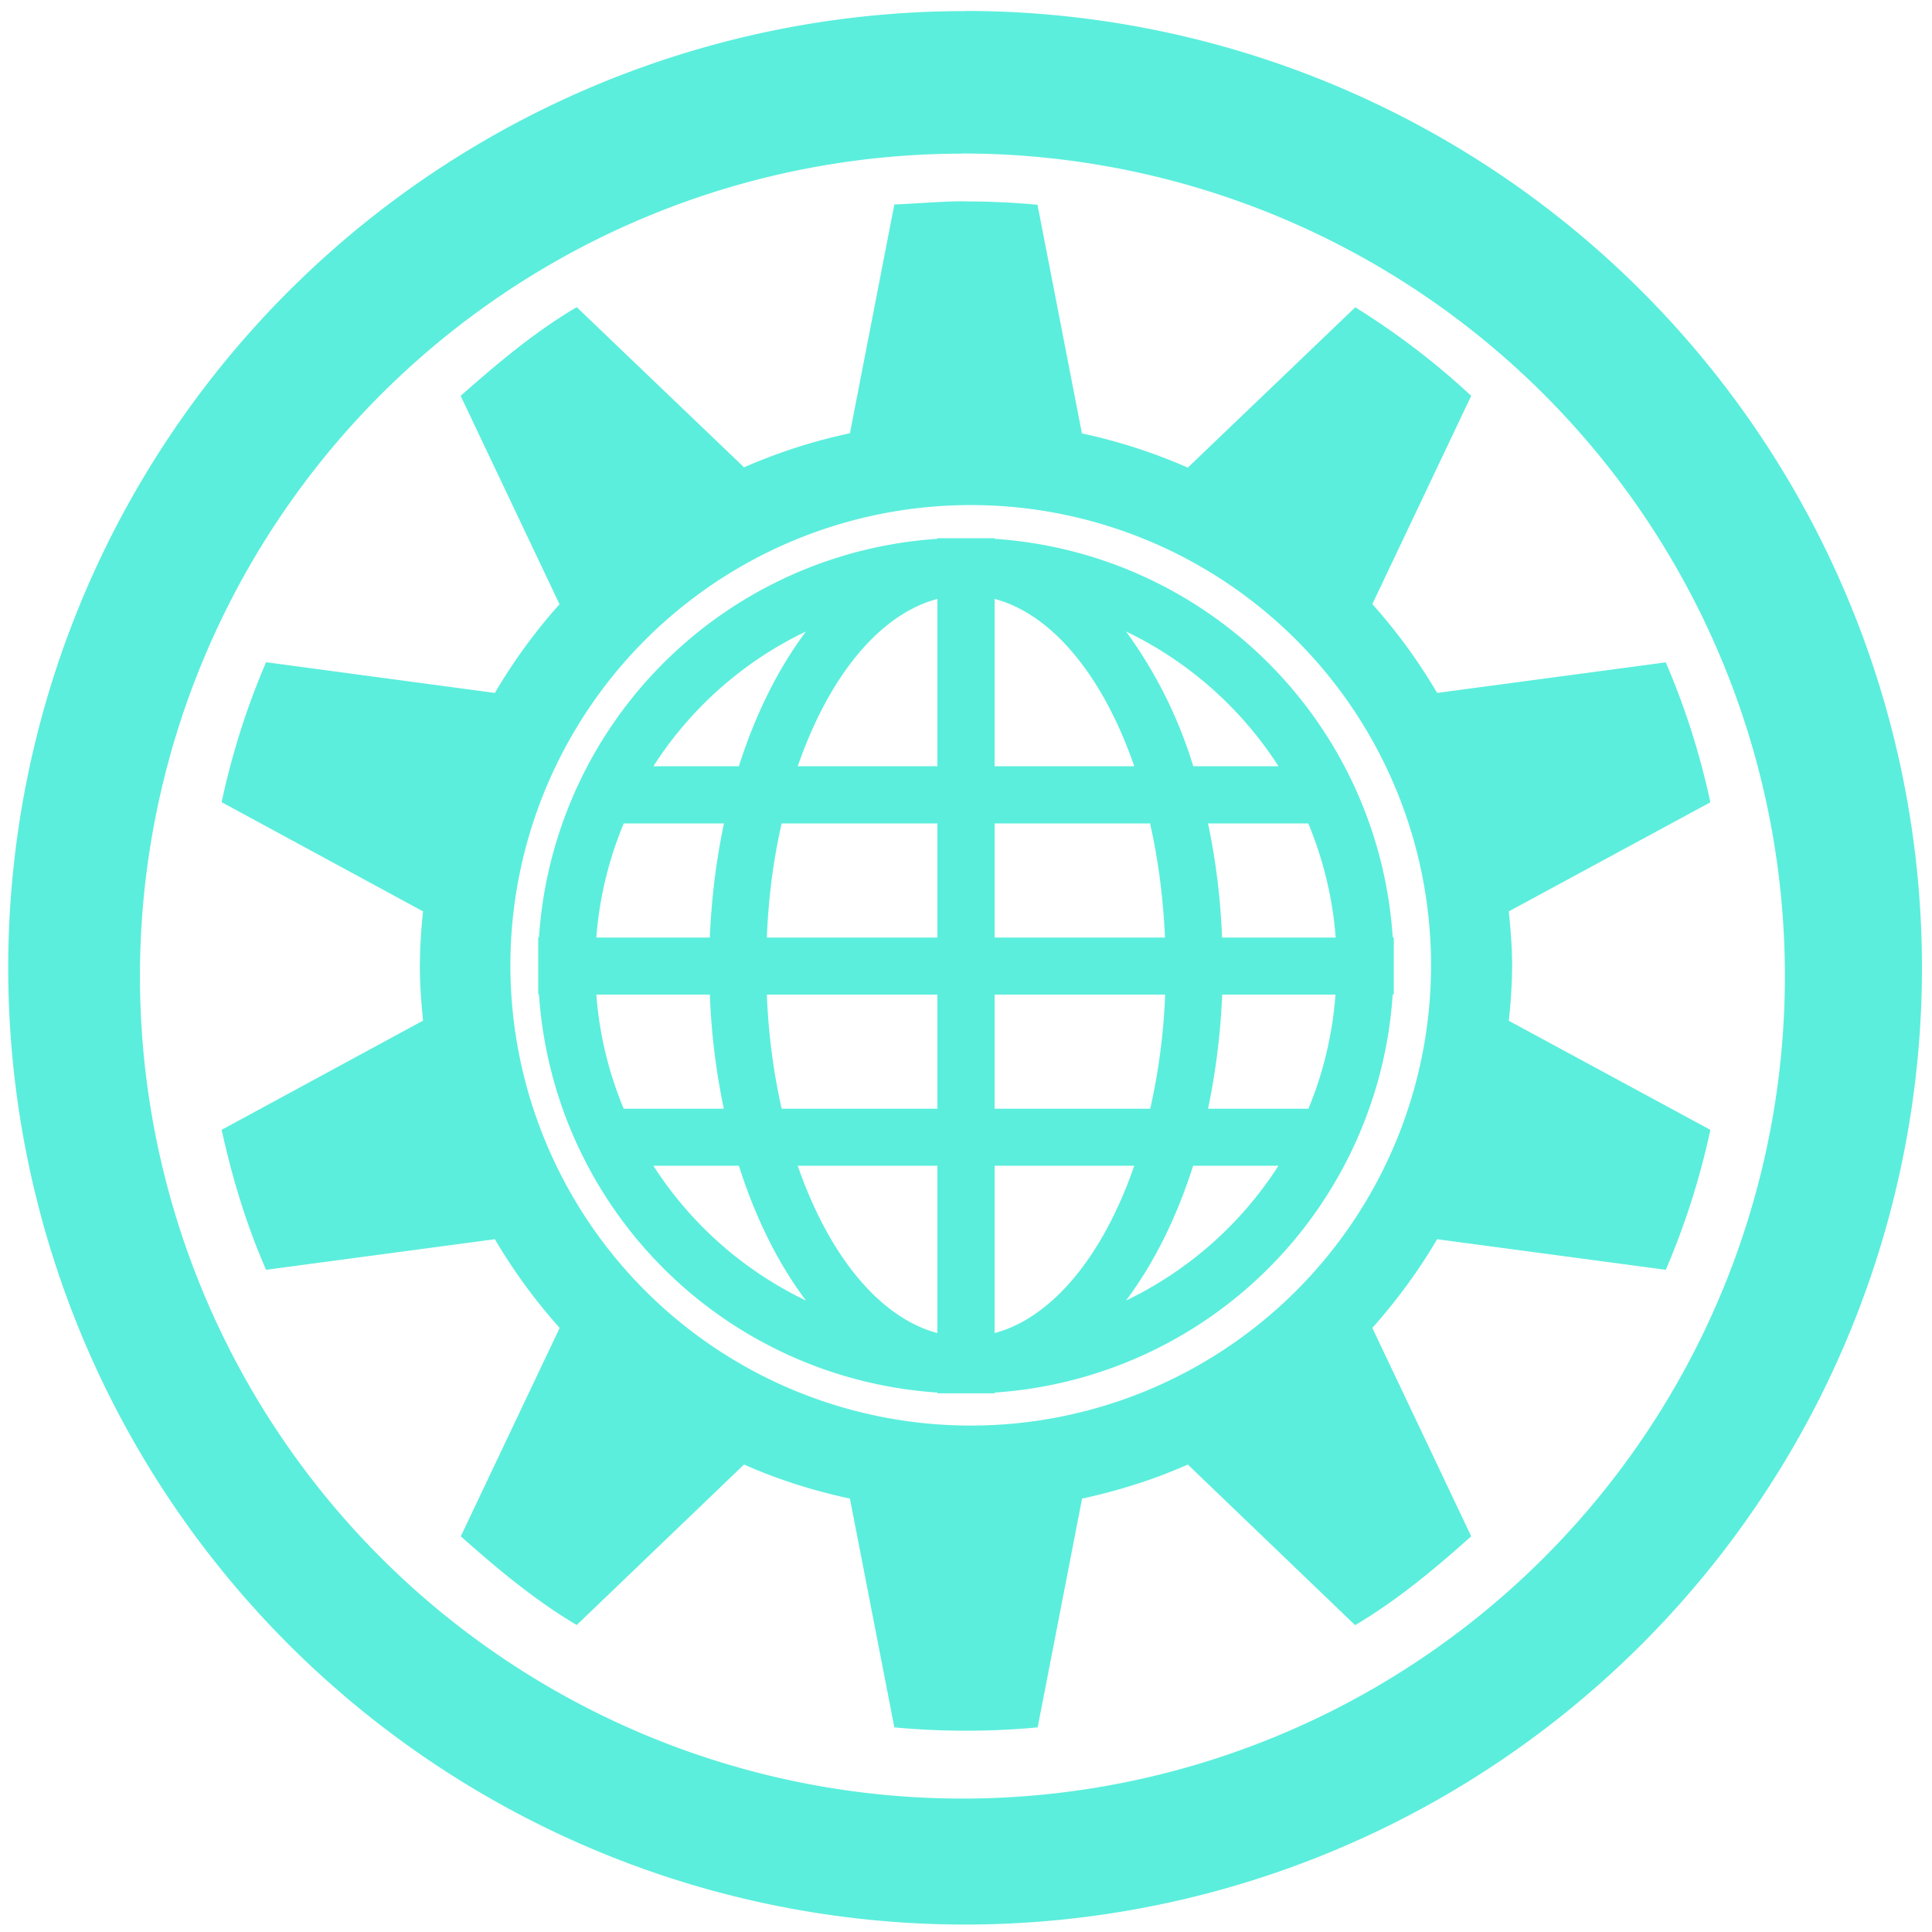 <?xml version="1.0" encoding="UTF-8" standalone="no"?>
<svg
   xmlns:dc="http://purl.org/dc/elements/1.1/"
   xmlns:cc="http://creativecommons.org/ns#"
   xmlns:rdf="http://www.w3.org/1999/02/22-rdf-syntax-ns#"
   xmlns:svg="http://www.w3.org/2000/svg"
   xmlns="http://www.w3.org/2000/svg"
   xmlns:sodipodi="http://sodipodi.sourceforge.net/DTD/sodipodi-0.dtd"
   xmlns:inkscape="http://www.inkscape.org/namespaces/inkscape"
   width="48"
   height="48"
   viewBox="0 0 12.7 12.7"
   version="1.1"
   id="svg4"
   sodipodi:docname="preferences-desktop-locale.svg"
   inkscape:version="0.92.4 (5da689c313, 2019-01-14)">
  <defs
     id="defs8" />
  <sodipodi:namedview
     pagecolor="#ffffff"
     bordercolor="#666666"
     borderopacity="1"
     objecttolerance="10"
     gridtolerance="10"
     guidetolerance="10"
     inkscape:pageopacity="0"
     inkscape:pageshadow="2"
     inkscape:window-width="1087"
     inkscape:window-height="480"
     id="namedview6"
     showgrid="false"
     inkscape:zoom="4.9166667"
     inkscape:cx="2.1355932"
     inkscape:cy="24"
     inkscape:window-x="0"
     inkscape:window-y="25"
     inkscape:window-maximized="0"
     inkscape:current-layer="svg4" />
  <path
     d="m 6.344,0.073 a 6.29,6.29 0 0 0 -6.29,6.29 6.29,6.29 0 0 0 6.29,6.288 6.29,6.29 0 0 0 6.29,-6.289 6.29,6.29 0 0 0 -6.29,-6.29 z M 6.326,1.009 A 5.407,5.407 0 0 1 11.733,6.416 5.407,5.407 0 0 1 6.326,11.823 5.407,5.407 0 0 1 0.92,6.416 5.407,5.407 0 0 1 6.326,1.01 Z m 0.023,0.314 c -0.158,0 -0.315,0.015 -0.47,0.021 L 5.587,2.848 A 3.6,3.6 0 0 0 4.891,3.072 L 3.791,2.019 C 3.512,2.184 3.27,2.389 3.028,2.602 l 0.65,1.37 A 3.632,3.632 0 0 0 3.253,4.555 L 1.749,4.353 A 4.963,4.963 0 0 0 1.457,5.273 L 2.781,5.991 A 3.466,3.466 0 0 0 2.76,6.351 c 0,0.125 0.009,0.238 0.021,0.358 L 1.457,7.427 c 0.07,0.32 0.164,0.627 0.292,0.92 L 3.253,8.146 C 3.375,8.354 3.519,8.55 3.679,8.729 l -0.65,1.37 c 0.24,0.213 0.483,0.417 0.762,0.583 l 1.1,-1.055 c 0.22,0.098 0.455,0.172 0.696,0.224 l 0.292,1.504 a 5.112,5.112 0 0 0 0.942,0 L 7.113,9.851 C 7.353,9.799 7.589,9.725 7.808,9.627 l 1.1,1.056 c 0.28,-0.166 0.523,-0.37 0.763,-0.584 L 9.021,8.729 C 9.181,8.549 9.325,8.354 9.447,8.146 l 1.503,0.201 a 4.963,4.963 0 0 0 0.293,-0.92 L 9.918,6.71 A 3.5,3.5 0 0 0 9.94,6.35 C 9.94,6.227 9.93,6.112 9.918,5.991 L 11.243,5.274 A 4.961,4.961 0 0 0 10.95,4.354 L 9.447,4.555 A 3.632,3.632 0 0 0 9.021,3.971 L 9.671,2.602 A 4.988,4.988 0 0 0 8.909,2.02 L 7.808,3.074 A 3.602,3.602 0 0 0 7.112,2.849 L 6.82,1.346 A 5.112,5.112 0 0 0 6.35,1.324 V 1.323 Z M 6.382,3.32 A 3.026,3.026 0 0 1 9.407,6.345 3.026,3.026 0 0 1 6.382,9.371 3.026,3.026 0 0 1 3.355,6.345 3.026,3.026 0 0 1 6.382,3.32 Z M 6.162,3.538 V 3.542 A 2.812,2.812 0 0 0 3.543,6.161 H 3.538 v 0.375 h 0.005 a 2.812,2.812 0 0 0 2.62,2.618 V 9.159 H 6.538 V 9.154 A 2.81,2.81 0 0 0 9.155,6.536 H 9.162 V 6.161 H 9.155 A 2.81,2.81 0 0 0 6.538,3.542 V 3.538 Z m 0,0.399 v 1.1 H 5.244 C 5.445,4.454 5.777,4.039 6.162,3.937 Z m 0.376,0 c 0.385,0.102 0.717,0.517 0.918,1.1 H 6.538 Z M 5.298,4.151 C 5.118,4.391 4.966,4.693 4.857,5.037 H 4.295 C 4.539,4.656 4.887,4.347 5.298,4.151 Z m 2.104,0 C 7.812,4.348 8.16,4.656 8.404,5.037 H 7.844 A 2.973,2.973 0 0 0 7.402,4.151 Z M 4.099,5.413 h 0.66 C 4.709,5.65 4.677,5.901 4.666,6.163 H 3.92 C 3.94,5.898 4.003,5.646 4.1,5.413 Z m 1.039,0 h 1.024 v 0.75 H 5.041 C 5.051,5.898 5.085,5.646 5.138,5.413 Z m 1.4,0 H 7.56 c 0.053,0.233 0.086,0.485 0.098,0.75 h -1.12 z m 1.404,0 H 8.6 c 0.097,0.233 0.16,0.485 0.18,0.75 H 8.033 A 4.45,4.45 0 0 0 7.941,5.413 Z M 3.919,6.538 h 0.747 c 0.01,0.26 0.042,0.512 0.092,0.75 H 4.1 A 2.416,2.416 0 0 1 3.92,6.538 Z m 1.122,0 h 1.121 v 0.75 H 5.138 A 4.19,4.19 0 0 1 5.041,6.538 Z m 1.497,0 H 7.659 C 7.649,6.802 7.614,7.054 7.561,7.288 H 6.538 Z m 1.496,0 H 8.779 C 8.759,6.802 8.698,7.054 8.601,7.288 H 7.941 C 7.991,7.05 8.023,6.798 8.034,6.538 Z m -3.74,1.125 h 0.563 c 0.109,0.344 0.26,0.646 0.441,0.886 A 2.45,2.45 0 0 1 4.295,7.663 Z m 0.95,0 h 0.918 v 1.1 C 5.777,8.66 5.445,8.246 5.244,7.663 Z m 1.294,0 H 7.456 C 7.255,8.246 6.923,8.66 6.538,8.763 Z m 1.305,0 H 8.404 A 2.45,2.45 0 0 1 7.402,8.549 C 7.582,8.309 7.734,8.007 7.843,7.663 Z"
     id="path2"
     inkscape:connector-curvature="0"
     style="fill:#5beedc" />
</svg>
